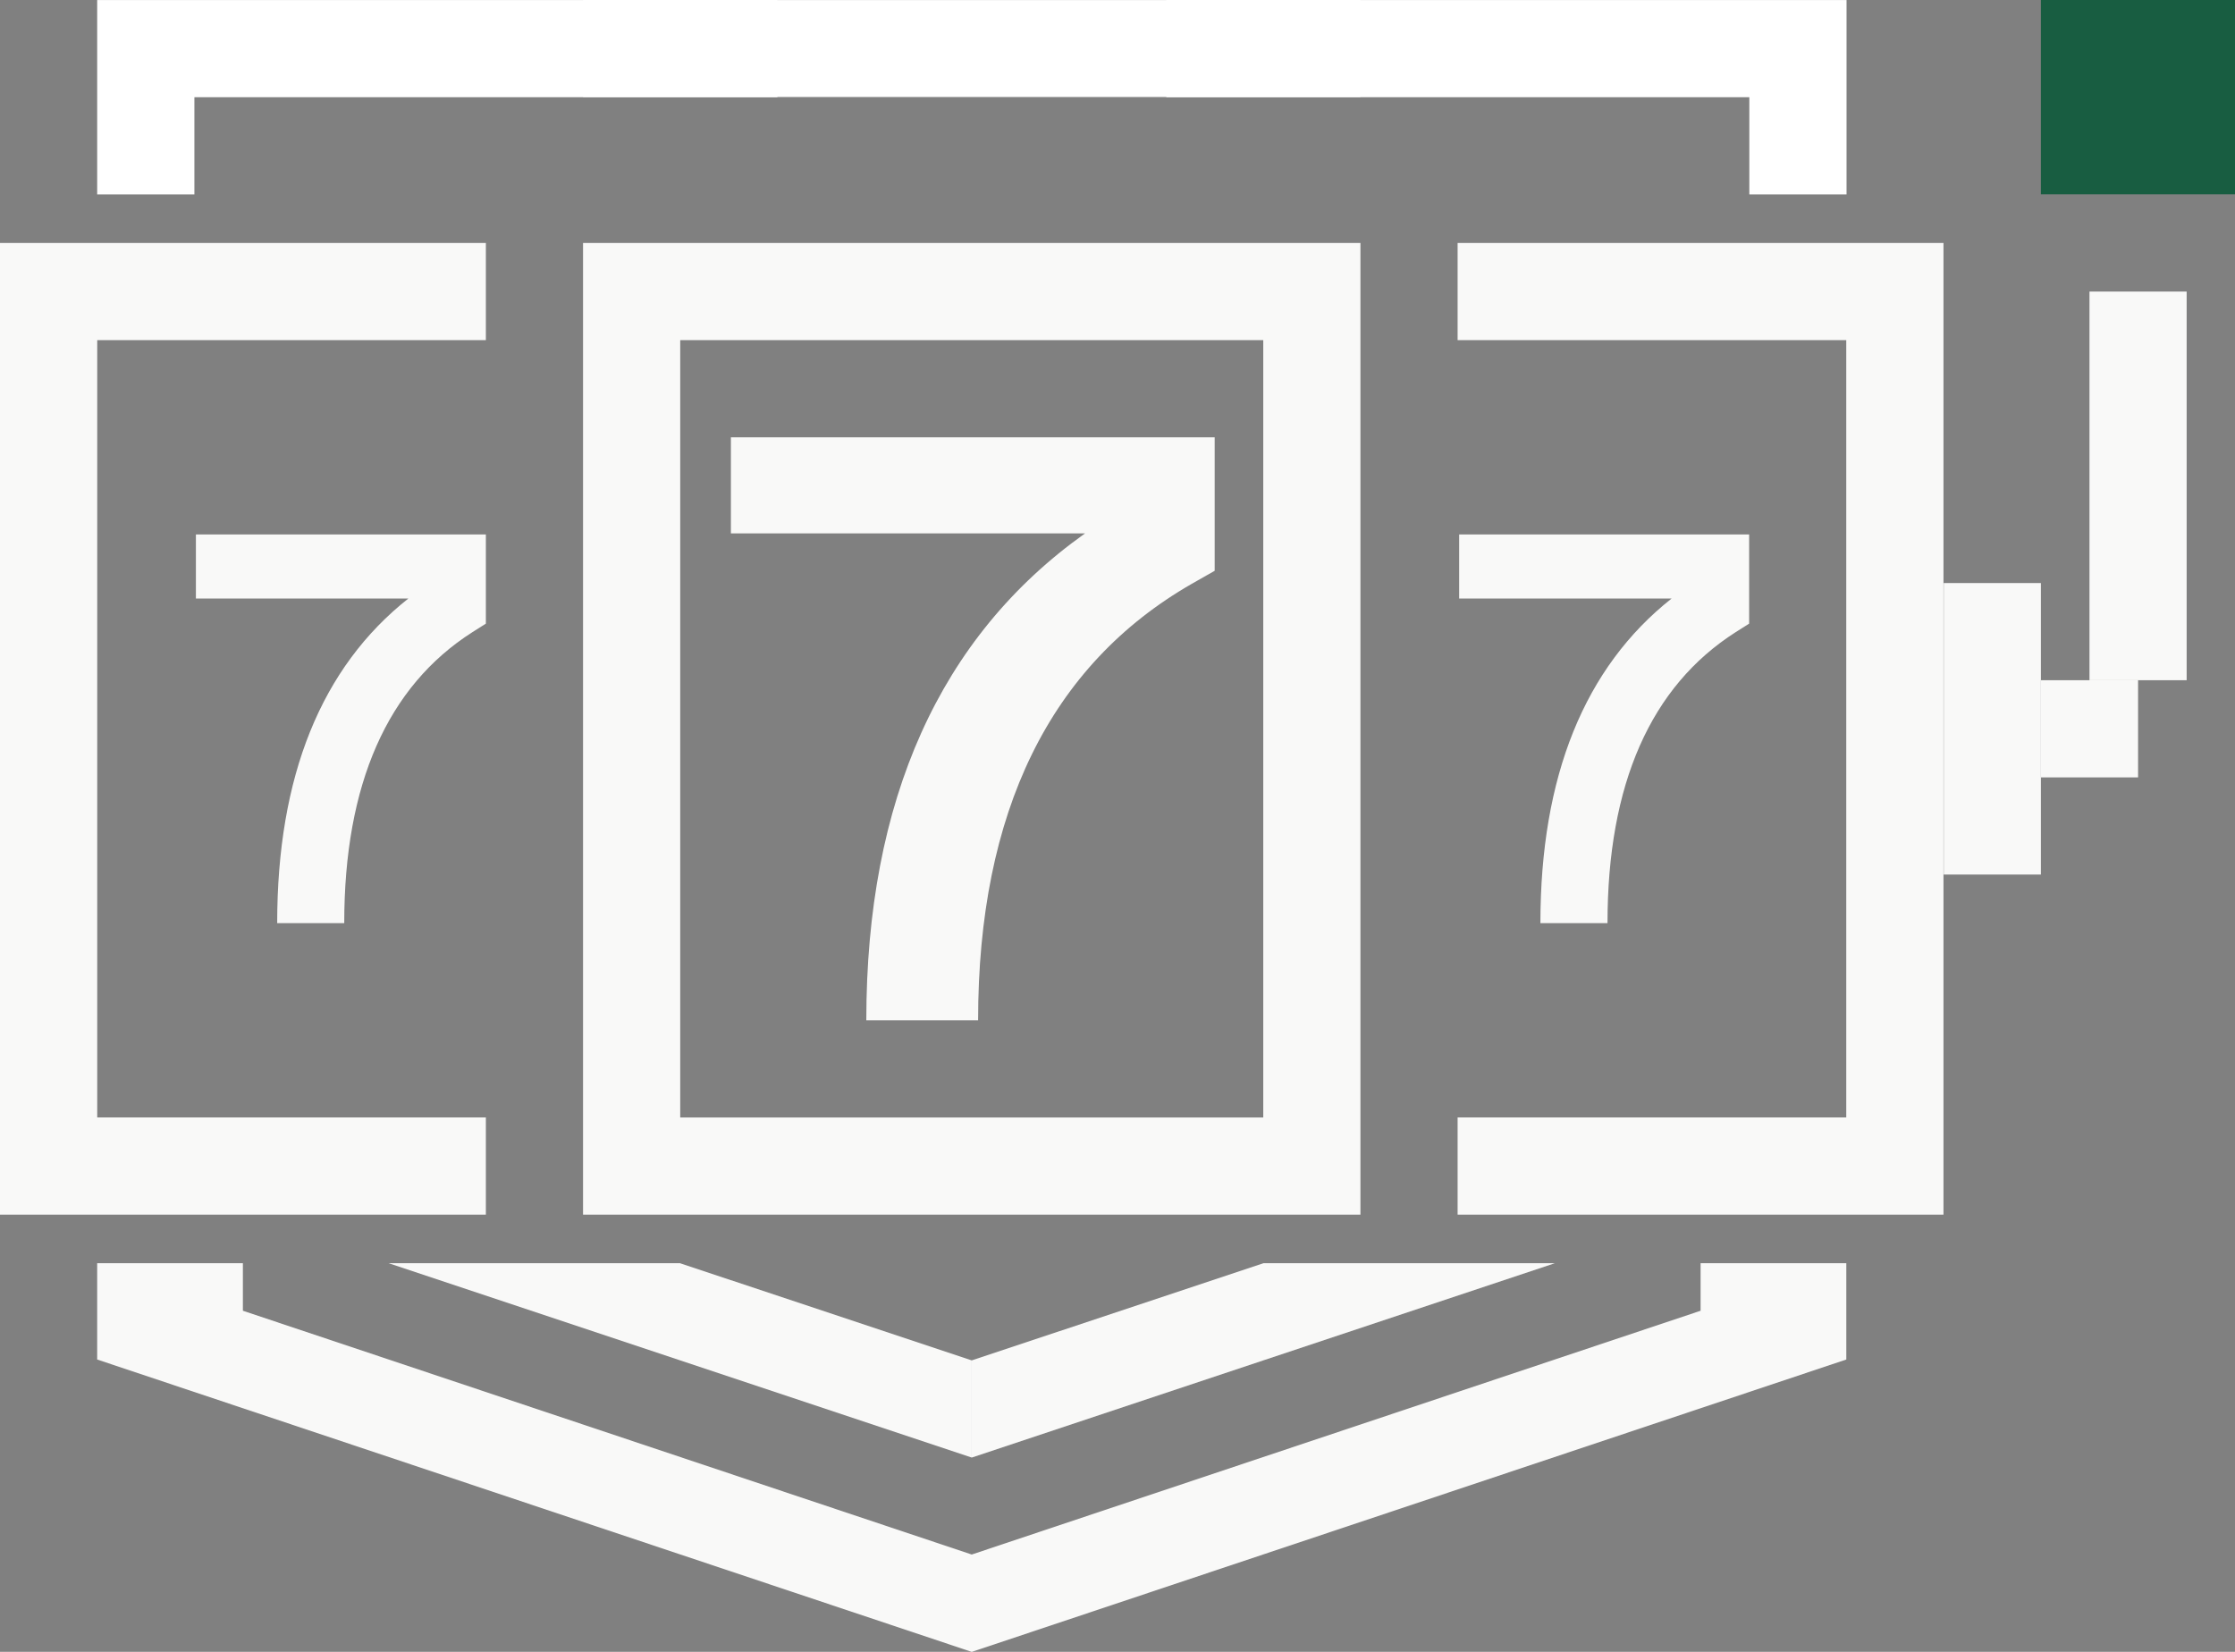<svg width="46" height="34" viewBox="0 0 46 34" fill="none" xmlns="http://www.w3.org/2000/svg">
<rect x="0" y="0" width="46" height="34" fill="#808080" stroke="none"/>
<g clip-path="url(#clip0_301_503)">
<path d="M20.131 21.001H17.83C17.83 16.469 19.343 13.104 22.332 10.979H15.043V9.001H25.043V11.724L24.53 12.016C21.615 13.689 20.131 16.711 20.131 21.001Z" fill="#F9F9F8"/>
</g>
<g clip-path="url(#clip1_301_503)">
<path d="M7.085 19.001H5.705C5.705 15.979 6.612 13.736 8.405 12.319H4.032V11.001H10.032V12.816L9.724 13.011C7.975 14.126 7.085 16.141 7.085 19.001Z" fill="#F9F9F8"/>
</g>
<g clip-path="url(#clip2_301_503)">
<path d="M33.085 19.001H31.704C31.704 15.979 32.612 13.736 34.405 12.319H30.032V11.001H36.032V12.816L35.724 13.011C33.975 14.126 33.085 16.141 33.085 19.001Z" fill="#F9F9F8"/>
</g>
<path d="M42.005 -0.001H46.005V3.999H42.005V-0.001Z" fill="#185D41"/>
<path d="M40.005 12.001H42.005V18.001H40.005V12.001Z" fill="#F9F9F8"/>
<path d="M43.005 6.001H45.005V14.001H43.005V6.001Z" fill="#F9F9F8"/>
<path d="M42.005 14.001H44.005V16.001H42.005V14.001Z" fill="#F9F9F8"/>
<path d="M4.999 26.001V26.979L20 31.997L35.001 26.979V26.001H38V27.983L20 34.001L2 27.983V26.001H4.999Z" fill="#F9F9F8"/>
<path d="M20 28.001V28.008V30.001L8 26.001H13.996L20 28.001Z" fill="#F9F9F8"/>
<path d="M20 28.001V28.008V30.001L32 26.001H26.004L20 28.001Z" fill="#F9F9F8"/>
<path d="M24.005 0.001V2.001H36.004V4.001H38.005V0.001H24.005Z" fill="white"/>
<path d="M16 0.001V2.001H4.001V4.001H2V0.001H16Z" fill="white"/>
<path d="M13.881 1.997H28V0.001H15.759L12 -0.003V1.997H13.881Z" fill="white"/>
<path d="M30 5.001V7.001H37.999V23H30V25.001H40V5.001H30Z" fill="#F9F9F8"/>
<path d="M10 7.001V5.001H0V25.001H10V23H2.001V7.001H10Z" fill="#F9F9F8"/>
<path d="M12 5.001V25.001H28V5.001H12ZM26 23.001H14V7.001H26V23.001Z" fill="#F9F9F8"/>
<defs>
<clipPath id="clip0_301_503">
<rect width="10" height="12" fill="white" transform="translate(15 9.001)"/>
</clipPath>
<clipPath id="clip1_301_503">
<rect width="6" height="8" fill="white" transform="translate(4 11.001)"/>
</clipPath>
<clipPath id="clip2_301_503">
<rect width="6" height="8" fill="white" transform="translate(30 11.001)"/>
</clipPath>
</defs>
</svg>
